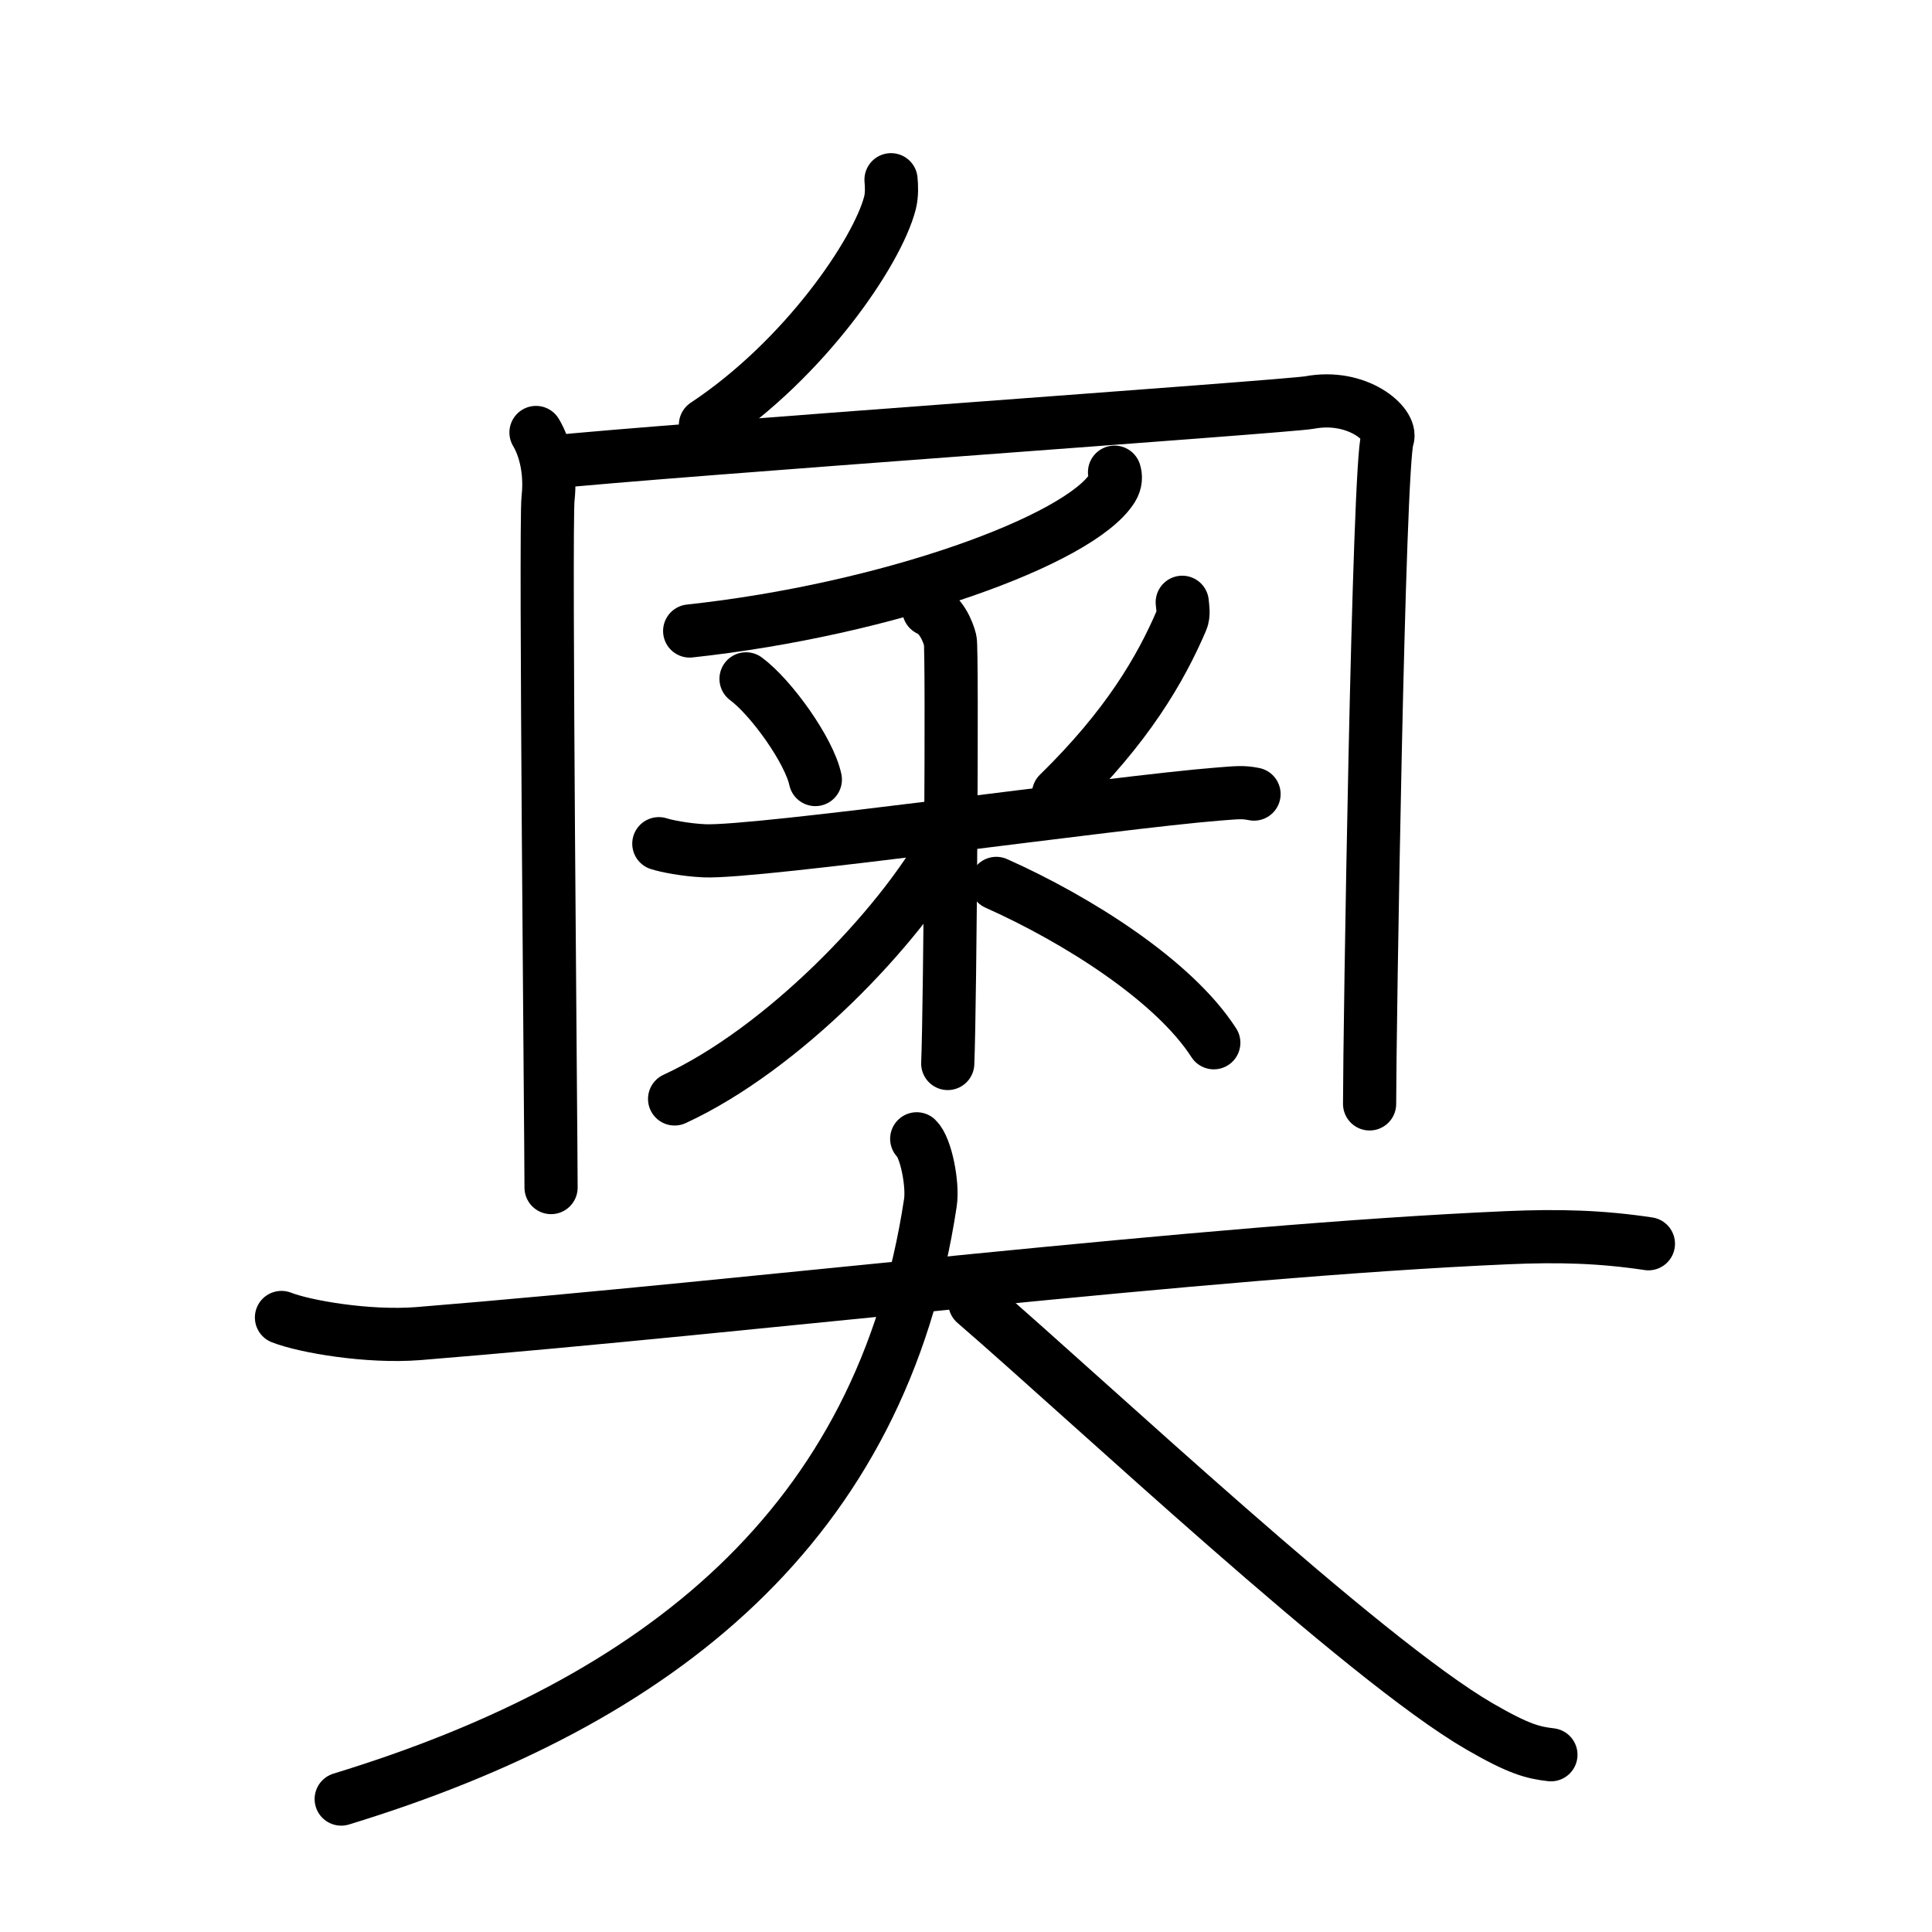 <svg xmlns="http://www.w3.org/2000/svg" width="109" height="109" viewBox="0 0 109 109"><g xmlns:kvg="http://kanjivg.tagaini.net" id="kvg:StrokePaths_05967" style="fill:none;stroke:#000000;stroke-width:3;stroke-linecap:round;stroke-linejoin:round;"><g id="kvg:05967" kvg:element="&#22887;"><g id="kvg:05967-g1" kvg:position="top"><path id="kvg:05967-s1" kvg:type="&#12754;" d="M50.27,10.14c0.03,0.33,0.06,0.84-0.06,1.31c-0.71,2.76-4.81,8.81-10.41,12.52"/><g id="kvg:05967-g2" kvg:element="&#20866;"><path id="kvg:05967-s2" kvg:type="&#12753;" d="M30.24,24.4c0.51,0.85,0.85,2.2,0.68,3.72c-0.17,1.52,0.17,36.34,0.17,38.88"/><path id="kvg:05967-s3" kvg:type="&#12742;a" d="M30.92,26.09c6.43-0.68,41.69-3.15,42.96-3.38c2.71-0.51,4.69,1.24,4.4,2.03c-0.51,1.35-1.01,33.64-1.01,37.54"/></g><g id="kvg:05967-g3" kvg:element="&#37318;"><g id="kvg:05967-g4" kvg:element="&#20031;" kvg:position="top"><path id="kvg:05967-s4" kvg:type="&#12754;" d="M62.88,26.64c0.07,0.22,0.09,0.54-0.13,0.9c-1.85,2.94-12.64,6.85-23.84,8.06"/></g><g id="kvg:05967-g5" kvg:element="&#31859;" kvg:variant="true" kvg:position="bottom"><path id="kvg:05967-s5" kvg:type="&#12756;" d="M42.09,38.3c1.42,1.05,3.56,4.04,3.91,5.68"/><path id="kvg:05967-s6" kvg:type="&#12754;" d="M66.7,33.98c0.02,0.25,0.11,0.68-0.04,1.02c-1.18,2.75-3.06,5.99-6.94,9.78"/><path id="kvg:05967-s7" kvg:type="&#12752;" d="M37.17,47.6c0.4,0.13,1.48,0.35,2.56,0.4C42.7,48.14,63,45.25,68.73,44.8c1.08-0.08,1.35-0.13,2.02,0"/><path id="kvg:05967-s8" kvg:type="&#12753;" d="M52.4,34.39c0.67,0.27,1.08,1.2,1.21,1.74c0.13,0.54,0,20.53-0.14,23.87"/><path id="kvg:05967-s9" kvg:type="&#12754;" d="M53.4,47.54C50.7,52.39,44.13,59.2,38.06,62"/><path id="kvg:05967-s10" kvg:type="&#12756;/&#12751;" d="M56.21,49.84c4.57,2.04,10.02,5.49,12.27,8.99"/></g></g></g><g id="kvg:05967-g6" kvg:element="&#22823;" kvg:position="bottom" kvg:radical="general"><path id="kvg:05967-s11" kvg:type="&#12752;" d="M15.88,74.33c1.33,0.52,4.89,1.13,7.71,0.91c19.13-1.55,44.25-4.66,61.42-5.41c2.95-0.13,5.33-0.06,7.99,0.34"/><path id="kvg:05967-s12" kvg:type="&#12754;" d="M51.72,64.25c0.52,0.49,0.93,2.57,0.77,3.61C49.75,86,37.25,96,19.25,101.5"/><path id="kvg:05967-s13" kvg:type="&#12751;" d="M55,73.5c6.57,5.67,21.91,20.1,28.47,23.9c2.23,1.29,3.01,1.48,4.03,1.6"/></g></g></g></svg>